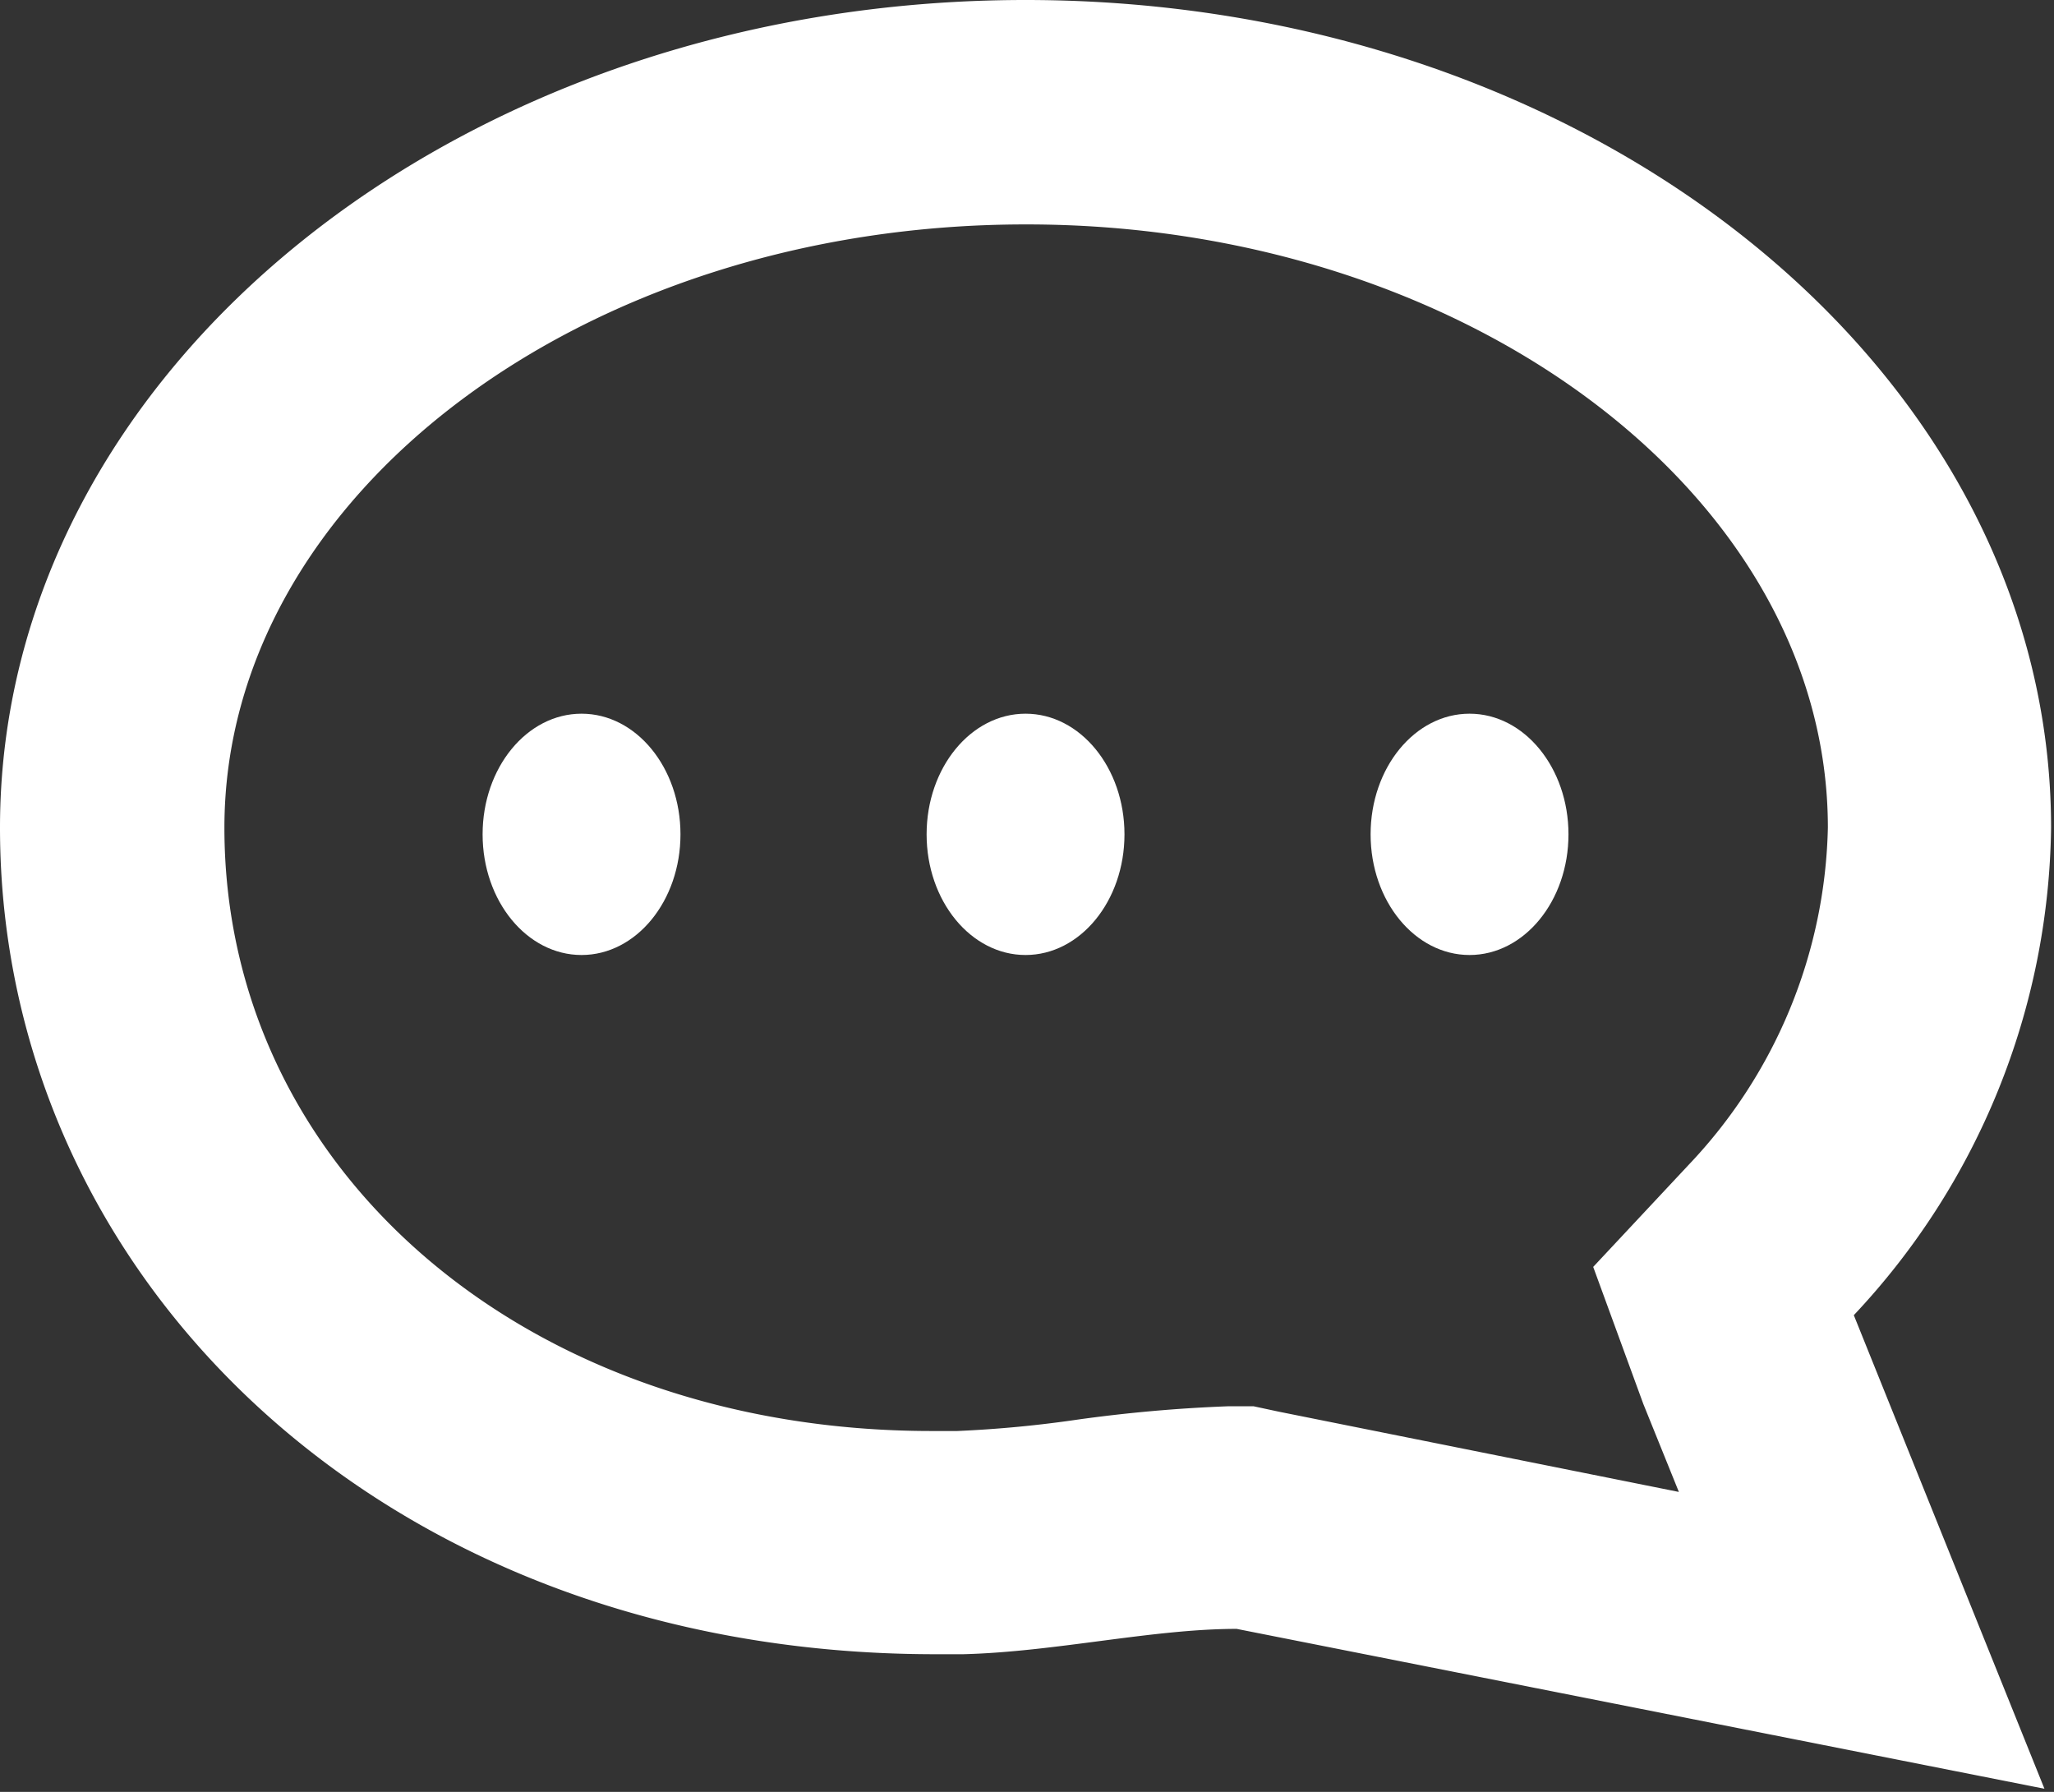 <svg xmlns="http://www.w3.org/2000/svg" xmlns:xlink="http://www.w3.org/1999/xlink" viewBox="0 0 42.22 36.83"><rect x="0" y="0" width="42.22" height="36.83" fill="#333333" stroke="none"/><defs><style>.cls-1{fill:#fff;}</style><symbol id="Comments_-_Grey" data-name="Comments - Grey" viewBox="0 0 34 29.65"><path class="cls-1" d="M17,0c9.39,0,17,6.14,17,13.72a12,12,0,0,1-3.27,8.08l3.16,7.85L20.5,27c-1.4,0-3,.38-4.53.42h-.53C6.33,27.39,0,21.15,0,13.72,0,6.14,7.61,0,17,0m0,3.72c-7.32,0-13.28,4.49-13.28,10,0,5.67,5,10,11.72,10h.43a19.61,19.61,0,0,0,2-.19,24.78,24.78,0,0,1,2.49-.22l.42,0,.42.09,6.63,1.33-.59-1.46L26.41,21,28,19.3a8.37,8.37,0,0,0,2.3-5.58c0-5.51-6-10-13.28-10Z"/><ellipse class="cls-1" cx="9.64" cy="13.83" rx="1.64" ry="2"/><ellipse class="cls-1" cx="17" cy="13.83" rx="1.64" ry="2"/><ellipse class="cls-1" cx="24.36" cy="13.83" rx="1.64" ry="2"/></symbol></defs><title>messages</title><g id="Layer_2" data-name="Layer 2"><g id="menu"><use id="Comments_-_Grey-3" data-name="Comments - Grey" width="34" height="29.65" transform="scale(1.24)" xlink:href="#Comments_-_Grey"/></g></g></svg>